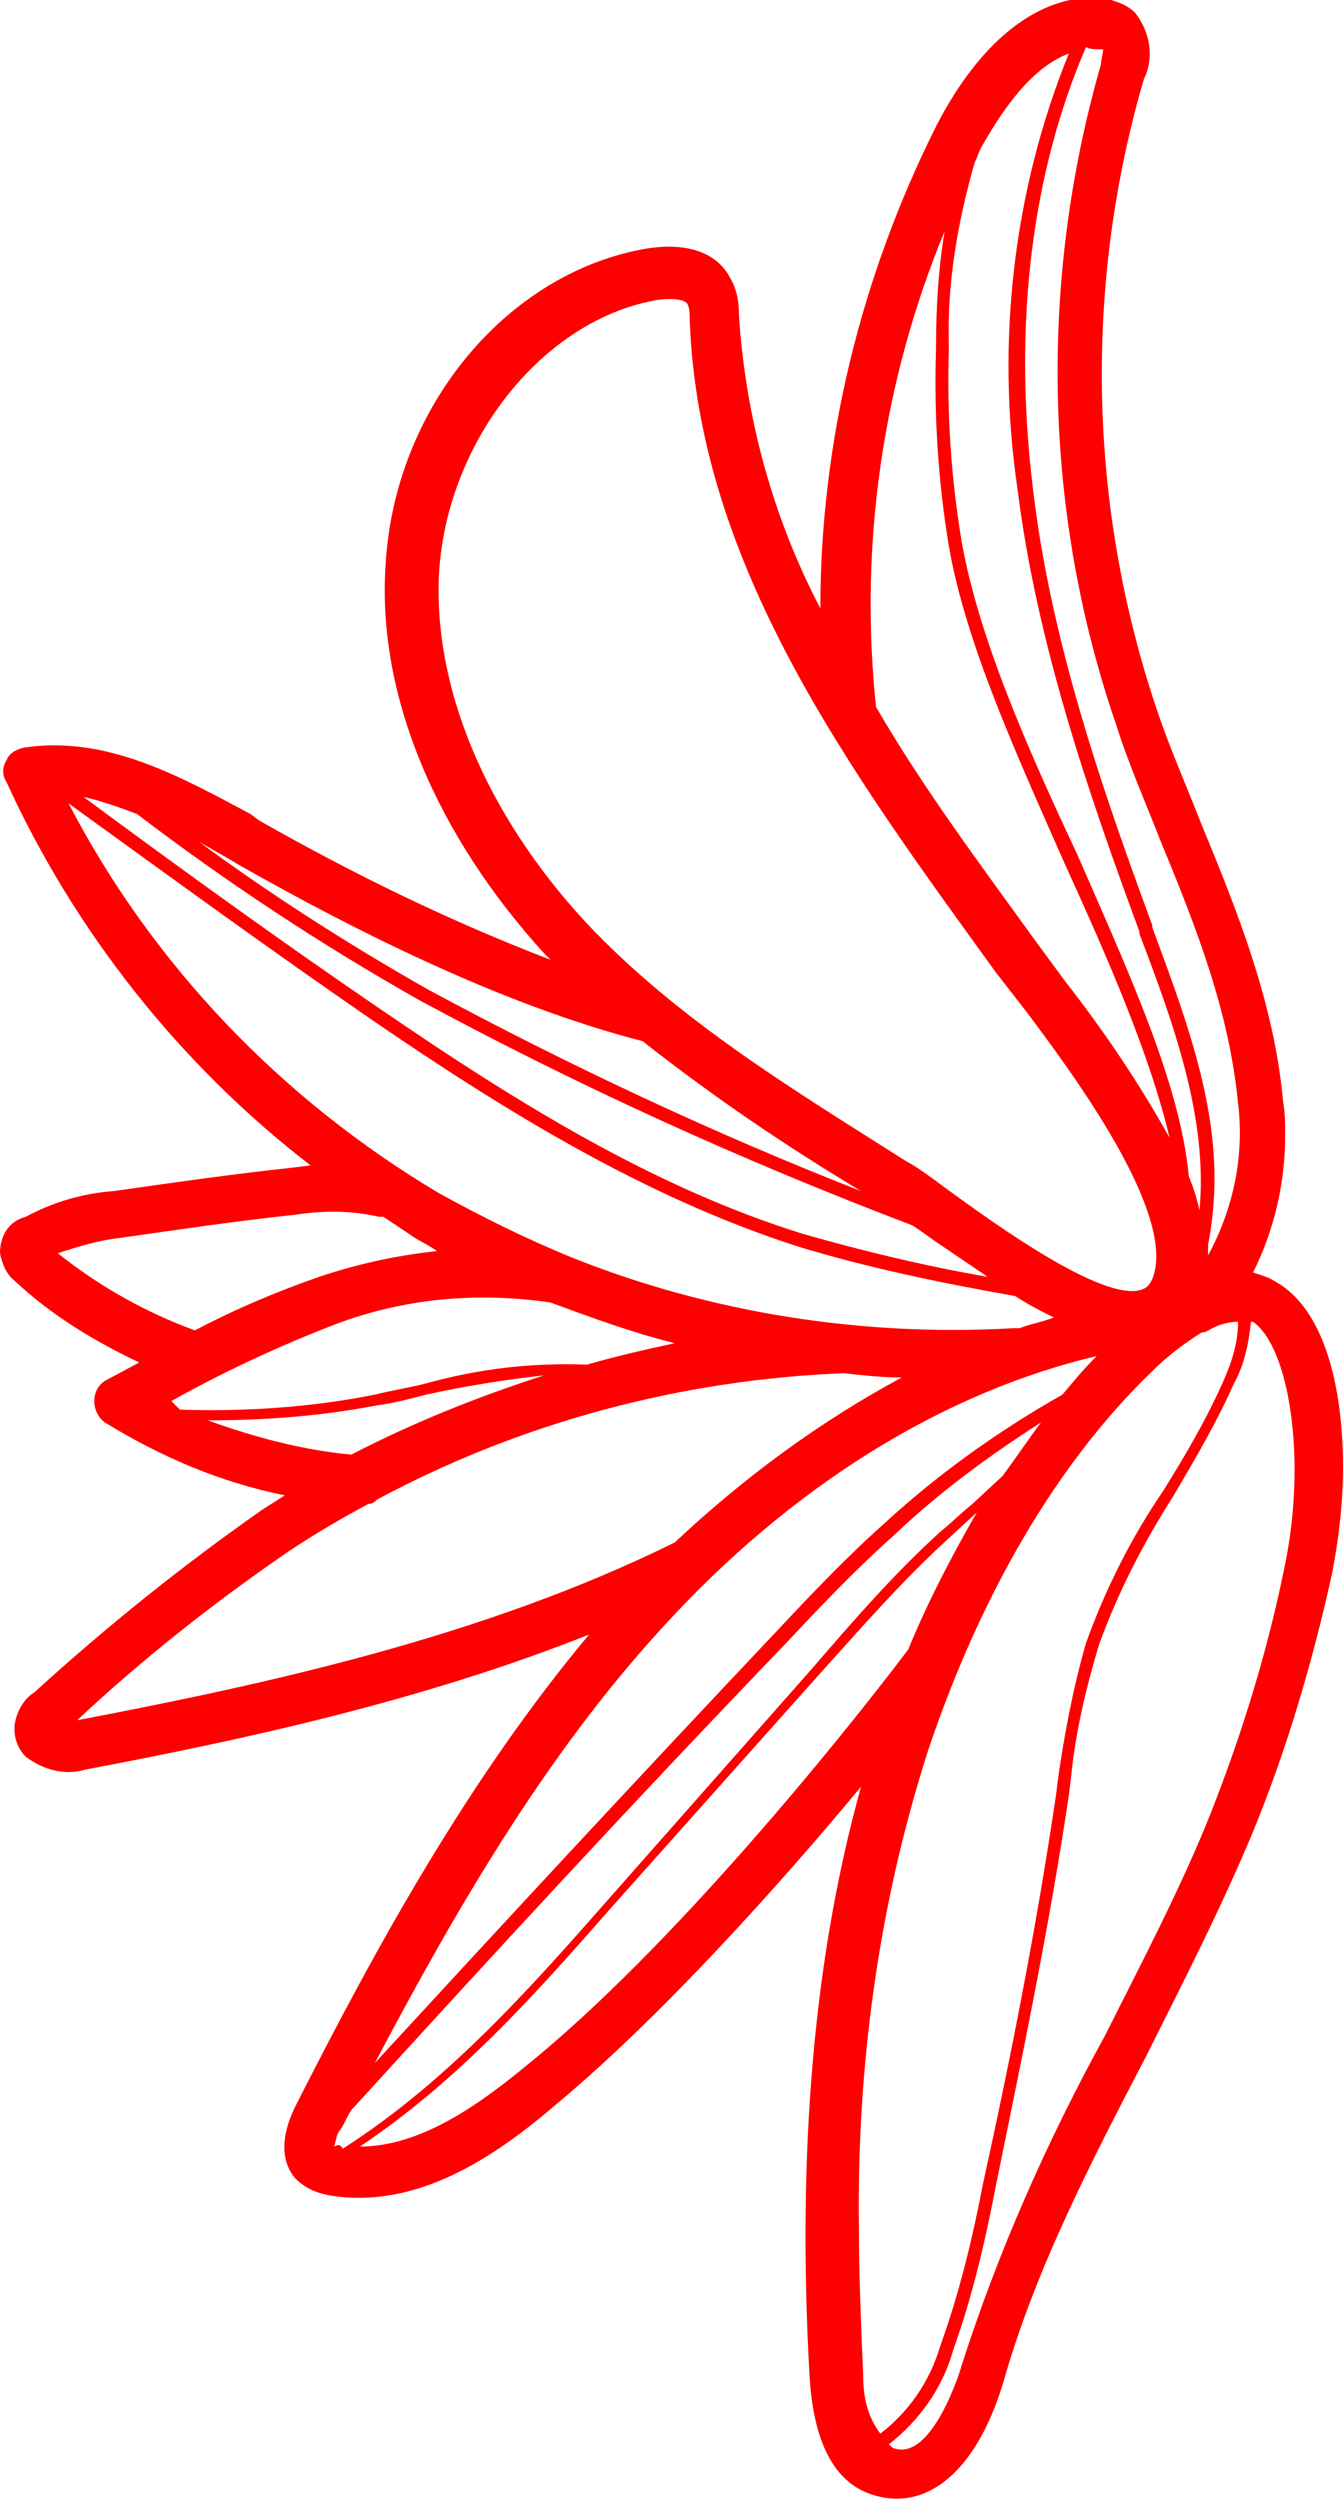 <?xml version="1.0" encoding="utf-8"?>
<!-- Generator: Adobe Illustrator 25.2.1, SVG Export Plug-In . SVG Version: 6.00 Build 0)  -->
<svg version="1.1" id="Layer_1" xmlns="http://www.w3.org/2000/svg" xmlns:xlink="http://www.w3.org/1999/xlink" x="0px" y="0px"
	 viewBox="0 0 62.7 116.7" style="enable-background:new 0 0 62.7 116.7;" xml:space="preserve">
<style type="text/css">
	.st0{fill:#FF0000;}
</style>
<g id="Layer_2_1_">
	<g id="Layer_1-2">
		<path class="st0" d="M43.7,5.9c-3.5,7-5.4,14.7-5.4,22.5c-2.2-4.2-3.5-8.9-3.8-13.7c0-0.6-0.1-1.2-0.4-1.7c-0.6-1.2-2-1.7-3.9-1.4
			c-6.5,1.1-11.8,7.4-12.2,14.8c-0.4,6.1,2.4,12.6,7.4,18.1l0.3,0.3c-4.7-1.8-9.2-4-13.6-6.5L11.7,38C8.5,36.3,5,34.3,1.1,34.9
			c-0.4,0.1-0.7,0.3-0.8,0.6c-0.2,0.3-0.2,0.7,0,1c3.2,7,8.1,13.2,14.2,17.9l-0.8,0.1c-2.8,0.3-5.6,0.7-8.4,1.1
			c-1.4,0.1-2.8,0.5-4.1,1.2C0.4,57,0,57.7,0,58.5c0.1,0.5,0.3,1,0.7,1.3c1.7,1.6,3.7,2.8,5.8,3.8l-1.5,0.8c-0.4,0.2-0.6,0.6-0.6,1
			c0,0.4,0.2,0.8,0.5,1c2.6,1.6,5.4,2.8,8.4,3.4l-1.1,0.7C8.5,73.1,5,75.9,1.6,79c-0.5,0.3-0.8,0.9-0.9,1.4C0.6,81,0.8,81.6,1.2,82
			c0.8,0.6,1.8,0.9,2.8,0.6c7.4-1.4,15.7-3.2,23.5-6.3c-5.6,6.7-9.9,14.5-13.7,22c-0.7,1.4-0.7,2.6,0,3.4c0.5,0.5,1.1,0.7,1.7,0.8
			c4,0.6,7.6-1.8,10.5-4.3c4.8-4,10.3-10.1,14.2-14.8c-2.2,7.9-3,17-2.4,27.6c0.2,3.1,1.2,5,3.1,5.5c2.5,0.7,4.8-1.3,6-5.5
			c1.5-5.2,4.1-10.2,6.6-15c1.7-3.4,3.5-6.9,5-10.5c1.6-3.9,2.8-8,3.7-12.1c0.3-1.6,0.5-3.2,0.5-4.9c0-3.6-0.8-7.4-3.2-8.7
			c-0.3-0.2-0.7-0.3-1-0.4c1-2,1.5-4.2,1.5-6.4c0-0.5,0-1.1-0.1-1.6c-0.4-4.5-2.1-8.8-3.8-12.9c-0.7-1.8-1.5-3.6-2.1-5.4
			c-3.2-9.5-3.4-19.8-0.6-29.4c0.5-1,0.3-2.2-0.4-3.1c-0.4-0.4-1-0.6-1.6-0.7C48.6-0.3,45.8,1.8,43.7,5.9z M49.9,2.5
			c-2.6,6.4-3.4,13.5-2.4,20.3c0.9,7.2,3.3,14.2,5.7,20.7v0.1c1.6,4.2,3.2,8.6,2.8,12.9c-0.1-0.5-0.3-1.1-0.5-1.6
			c-0.4-4.3-2.8-9.5-5.2-15C48,35,45.7,29.8,44.9,25.3c-0.5-3-0.7-6-0.6-9.1c-0.1-2.9,0.4-5.8,1.2-8.6c0.1-0.2,0.2-0.5,0.3-0.7
			C46.6,5.5,48,3.2,49.9,2.5z M44.1,10.8c-0.3,1.8-0.4,3.6-0.4,5.5c-0.1,3.1,0.1,6.2,0.6,9.2c0.8,4.6,3.2,9.8,5.4,14.8
			c2.1,4.6,4,9,4.9,12.8c-1.4-2.5-3-4.9-4.8-7.2L48.4,44c-2.6-3.6-5.3-7.2-7.5-11C40.1,25.5,41.2,17.8,44.1,10.8z M27.3,43
			c-4.6-5-7.1-10.9-6.8-16.3c0.4-6.2,4.9-11.8,10.2-12.7c0.8-0.1,1.3,0,1.4,0.2c0.1,0.2,0.1,0.5,0.1,0.7
			c0.4,11.5,7.5,21.1,14.3,30.5l1.4,1.8c2.1,2.8,7.1,9.5,5.9,12.5c-0.1,0.2-0.2,0.4-0.5,0.5c-1.8,0.6-6.9-3.1-9.1-4.7
			c-0.8-0.6-1.5-1.1-1.9-1.3C37.1,50.9,31.6,47.6,27.3,43z M49.6,65.1c-3,1.7-5.8,3.7-8.3,6c-1.8,1.6-3.5,3.4-5,5
			c-6.9,7.3-13,13.9-18.8,20.2c3.7-7,7.9-14.3,13.4-20.3c6-6.6,13.1-11,20.3-12.7C50.6,63.9,50.1,64.5,49.6,65.1z M6.4,38
			c4.2,3.2,8.6,6.1,13.2,8.7c7.4,4,15.1,7.5,23,10.5l0.3,0.2c1.1,0.8,2.2,1.5,3.2,2.2c-2.9-0.5-5.8-1.2-8.6-2
			c-7.1-2.2-13.6-6.3-19.6-10.4c-4.7-3.2-9.4-6.6-14-10C4.8,37.4,5.6,37.7,6.4,38z M11.2,40.4c5.3,3,12.2,6.5,18.8,8.2
			c3.3,2.6,6.7,4.9,10.2,7c-6.9-2.7-13.7-5.9-20.2-9.4c-3.7-2.1-7.3-4.4-10.7-6.9l1.4,0.8L11.2,40.4z M3.2,37.5
			c4.7,3.4,9.5,6.9,14.3,10.2c6,4.1,12.6,8.2,19.8,10.5c3.3,1,6.7,1.7,10.1,2.3c0.6,0.4,1.2,0.7,1.8,1c-0.5,0.2-1.1,0.3-1.6,0.5
			c-0.1,0-0.2,0-0.3,0c-7,0.4-14.1-0.7-20.6-3.3l0,0c-2.2-0.9-4.2-1.9-6.2-3C13.1,51.3,7.1,45,3.2,37.5L3.2,37.5z M2.7,58.5
			c0.9-0.3,1.9-0.6,2.8-0.7c2.8-0.4,5.5-0.8,8.3-1.1c1.3-0.2,2.6-0.2,3.9,0.1c0.1,0,0.1,0,0.2,0l1.2,0.8c0.4,0.3,0.9,0.5,1.3,0.8
			c-1.9,0.2-3.7,0.6-5.5,1.2c-2,0.7-3.9,1.5-5.8,2.5C6.9,61.3,4.7,60.1,2.7,58.5L2.7,58.5z M15.7,61.8c3.2-1.2,6.6-1.5,10-1
			c1.9,0.7,3.8,1.4,5.8,1.9c-1.4,0.3-2.7,0.6-4.1,1c-2.6-0.1-5.1,0.2-7.6,0.9c-0.8,0.2-1.5,0.3-2.3,0.5c-3,0.6-6.1,0.8-9.1,0.7
			L8,65.4C10.5,64,13.1,62.8,15.7,61.8L15.7,61.8z M9.7,66.3c2.7,0,5.3-0.2,7.9-0.7c0.8-0.1,1.5-0.3,2.3-0.5
			c1.8-0.4,3.7-0.7,5.5-0.9c-3.1,1-6.1,2.2-9,3.7C14.2,67.7,11.9,67.1,9.7,66.3L9.7,66.3z M3.6,80.3c3.1-2.9,6.4-5.5,9.9-7.9
			c1.2-0.8,2.4-1.5,3.7-2.2c0.2,0,0.3-0.1,0.4-0.2c6.7-3.6,14.2-5.6,21.8-5.9l0,0c0.9,0.1,1.8,0.2,2.7,0.2
			c-3.9,2.1-7.4,4.7-10.6,7.7C22.6,76.4,12.5,78.6,3.6,80.3L3.6,80.3z M15.6,100.2c0.1-0.3,0.1-0.6,0.3-0.8c0.2-0.3,0.3-0.6,0.5-0.9
			c6.2-6.8,12.8-14,20.3-21.8c1.5-1.6,3.2-3.4,5-5c2.1-2,4.4-3.7,6.9-5.3c-0.6,0.8-1.2,1.7-1.8,2.5l-1.4,1.3c-0.5,0.4-1,0.9-1.5,1.3
			c-2.2,2-4.1,4.2-6,6.4l-9.8,11.1c-3.6,4.1-7.4,8.3-12.1,11.3l0,0l0,0C15.9,100.1,15.8,100.1,15.6,100.2L15.6,100.2z M24.6,96.4
			c-2.3,1.9-5,3.8-7.8,3.8c4.5-3,8.1-7,11.6-11l9.9-11.1c1.9-2.1,3.8-4.3,6-6.3l1.3-1.2c-1.2,2.1-2.3,4.2-3.2,6.4
			C39.3,81.1,31.4,90.9,24.6,96.4L24.6,96.4z M40.3,110.9c-0.1-2.4-0.2-4.7-0.2-6.9c-0.1-7.5,0.9-15,3.2-22.2
			c1.7-5.1,4.9-12.4,10.5-17.8c0.7-0.7,1.5-1.3,2.3-1.8c0.2,0,0.3-0.1,0.5-0.2l0,0c0.4-0.2,0.8-0.3,1.2-0.3c0,1-0.3,1.9-0.7,2.8
			c-0.8,1.8-1.8,3.5-2.8,5.1c-1.5,2.2-2.7,4.6-3.6,7.1c-0.6,2.1-1,4.2-1.3,6.3l-0.1,0.8c-0.9,6.1-2.1,12.2-3.4,18.1
			c-0.5,2.6-1.1,5.1-2,7.6c-0.5,1.7-1.5,3.1-2.8,4.1C40.5,112.8,40.3,111.9,40.3,110.9L40.3,110.9z M60,73c-0.8,4-2,7.9-3.5,11.7
			c-1.4,3.5-3.2,6.9-4.9,10.3c-2.7,4.9-5,10.1-6.7,15.4c-0.1,0.4-1.4,4.4-3.1,3.9c-0.1,0-0.2-0.1-0.3-0.2c1.4-1.1,2.5-2.6,3-4.4
			c0.9-2.5,1.5-5.1,2-7.7c1.2-5.9,2.5-12.1,3.4-18.2l0.1-0.8c0.2-2.1,0.7-4.2,1.3-6.2c0.9-2.5,2.1-4.8,3.5-7c1-1.7,2-3.4,2.8-5.2
			c0.5-0.9,0.7-1.9,0.8-2.9c0,0,0.1,0,0.1,0C60.2,62.9,61,68.1,60,73z M51.3,2.3h0.2c0,0.2-0.1,0.5-0.1,0.7
			c-2.9,10.1-2.7,20.9,0.7,30.8c0.6,1.9,1.4,3.7,2.1,5.5c1.7,4.1,3.2,8,3.6,12.2c0.3,2.4-0.2,4.9-1.4,7.1l0,0c0-0.2,0-0.3,0-0.5
			c0.2-1,0.3-2.1,0.3-3.1c0-4-1.5-7.9-2.9-11.7v-0.1c-2.4-6.5-4.8-13.5-5.6-20.6c-0.9-7.6,0-14.6,2.5-20.4
			C50.9,2.3,51.1,2.3,51.3,2.3z"/>
	</g>
</g>
</svg>
